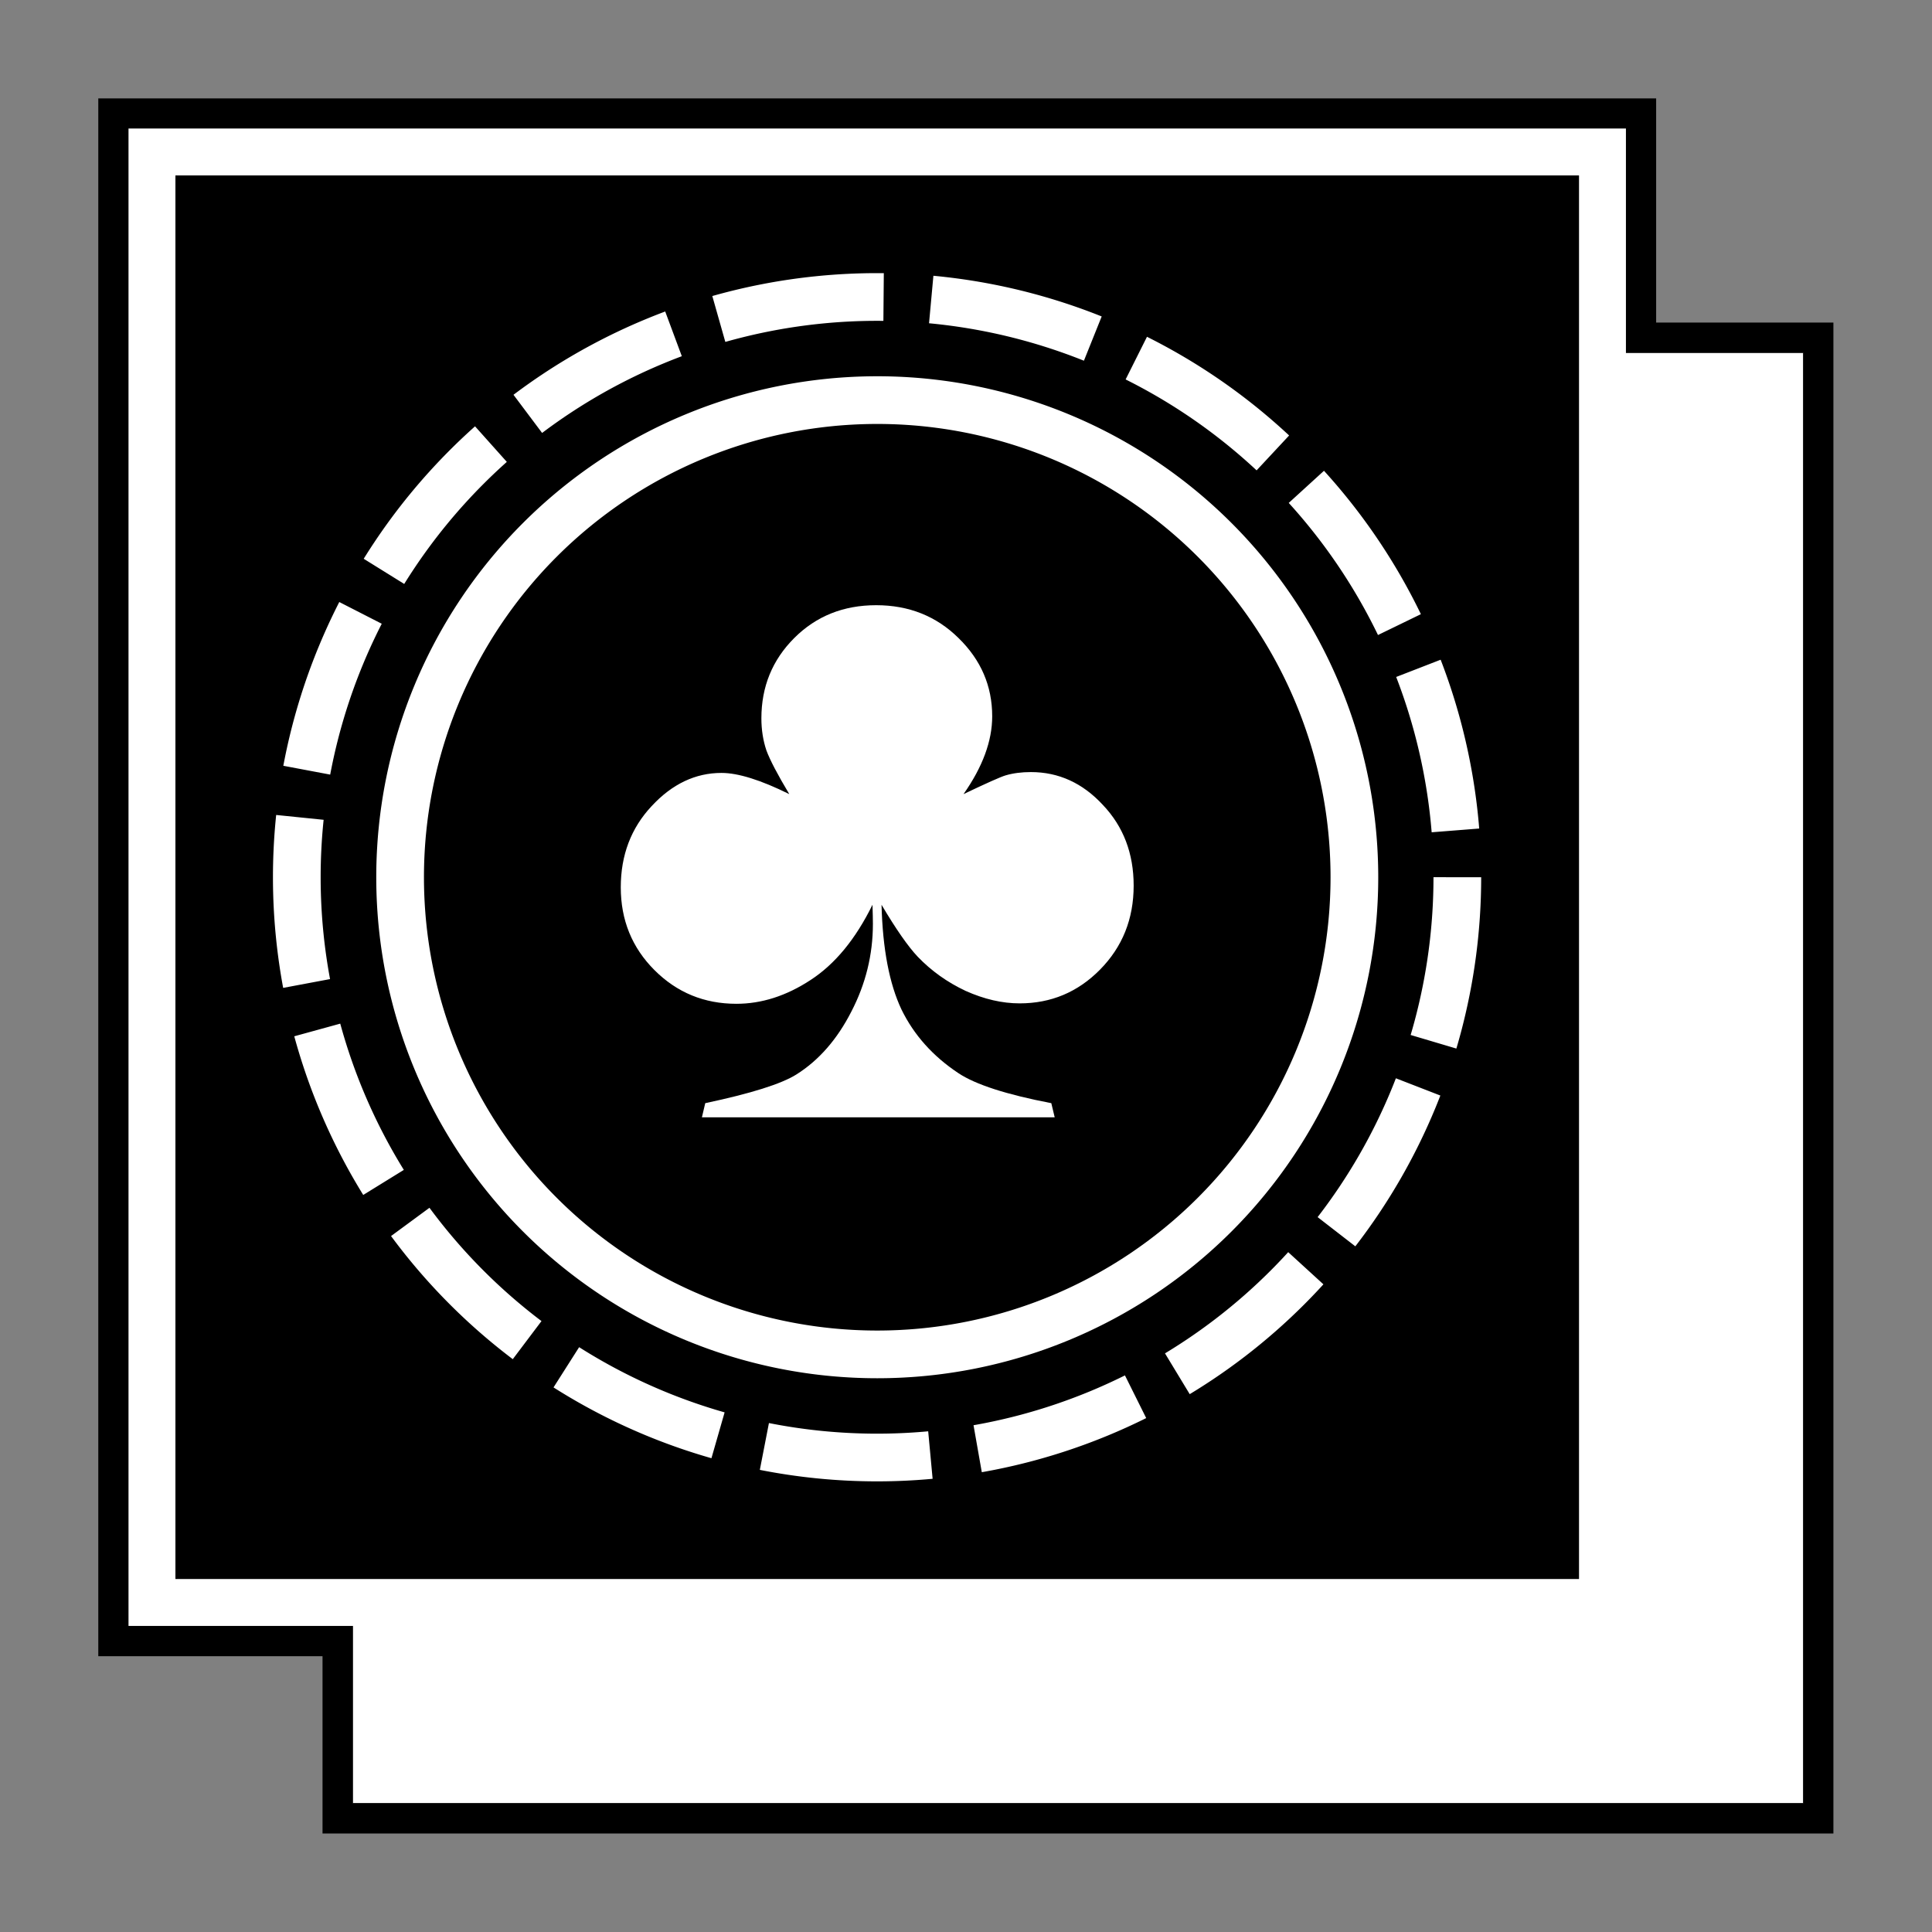 <svg version="1.1" viewBox="0 0 32 32" xmlns="http://www.w3.org/2000/svg">
  <rect x="0" y="0" width="32" height="32" fill="#808080" stroke="none"/>
  <path d="m1.629 27.432h3.713v2.936c8.342 0 16.684-1e-6 25.025 0 0-8.342-1e-6 -16.684 0-25.025h-2.936v-3.713h-25.803c0 8.601 1e-7 17.202 0 25.803z" fill="#000"/>
  <path d="m5.842 5.842h24.025v24.025h-24.025z" fill="#fff" stroke="#000" stroke-width=".008"/>
  <path d="m2.517 2.517h24.025v24.025h-24.025z" fill="#000" stroke="#fff" stroke-width=".777"/>
  <path d="m24.138 14.53a9.611 9.611 0 0 1-9.611 9.611 9.611 9.611 0 0 1-9.611-9.611 9.611 9.611 0 0 1 9.611-9.611 9.611 9.611 0 0 1 9.611 9.611z" fill="none" stroke="#fff" stroke-dasharray="2.763, 0.79" stroke-width=".79"/>
  <path d="m22.433 14.53a7.903 7.903 0 0 1-7.903 7.903 7.903 7.903 0 0 1-7.903-7.903 7.903 7.903 0 0 1 7.903-7.903 7.903 7.903 0 0 1 7.903 7.903z" fill="none" stroke="#fff" stroke-width=".79"/>
  <path d="m17.469 18.506h-5.843l0.055-0.234q1.137-0.241 1.509-0.475 0.558-0.351 0.91-1.04 0.358-0.689 0.358-1.454 0-0.11-0.007-0.317-0.42 0.854-1.027 1.247-0.6 0.393-1.227 0.393-0.799 0-1.357-0.558t-0.558-1.371q0-0.799 0.51-1.344 0.51-0.551 1.158-0.551 0.413 0 1.123 0.351-0.289-0.482-0.379-0.724-0.083-0.248-0.083-0.531 0-0.786 0.544-1.33 0.544-0.544 1.357-0.544 0.813 0 1.364 0.544 0.558 0.544 0.558 1.296 0 0.613-0.475 1.289 0.579-0.276 0.696-0.31 0.186-0.055 0.42-0.055 0.689 0 1.192 0.544 0.51 0.537 0.51 1.337 0 0.827-0.558 1.392-0.551 0.558-1.33 0.558-0.434 0-0.896-0.207-0.455-0.214-0.792-0.565-0.241-0.255-0.6-0.861 0.028 1.096 0.331 1.736 0.31 0.634 0.944 1.054 0.427 0.283 1.537 0.496z" fill="#fff"/>
</svg>
